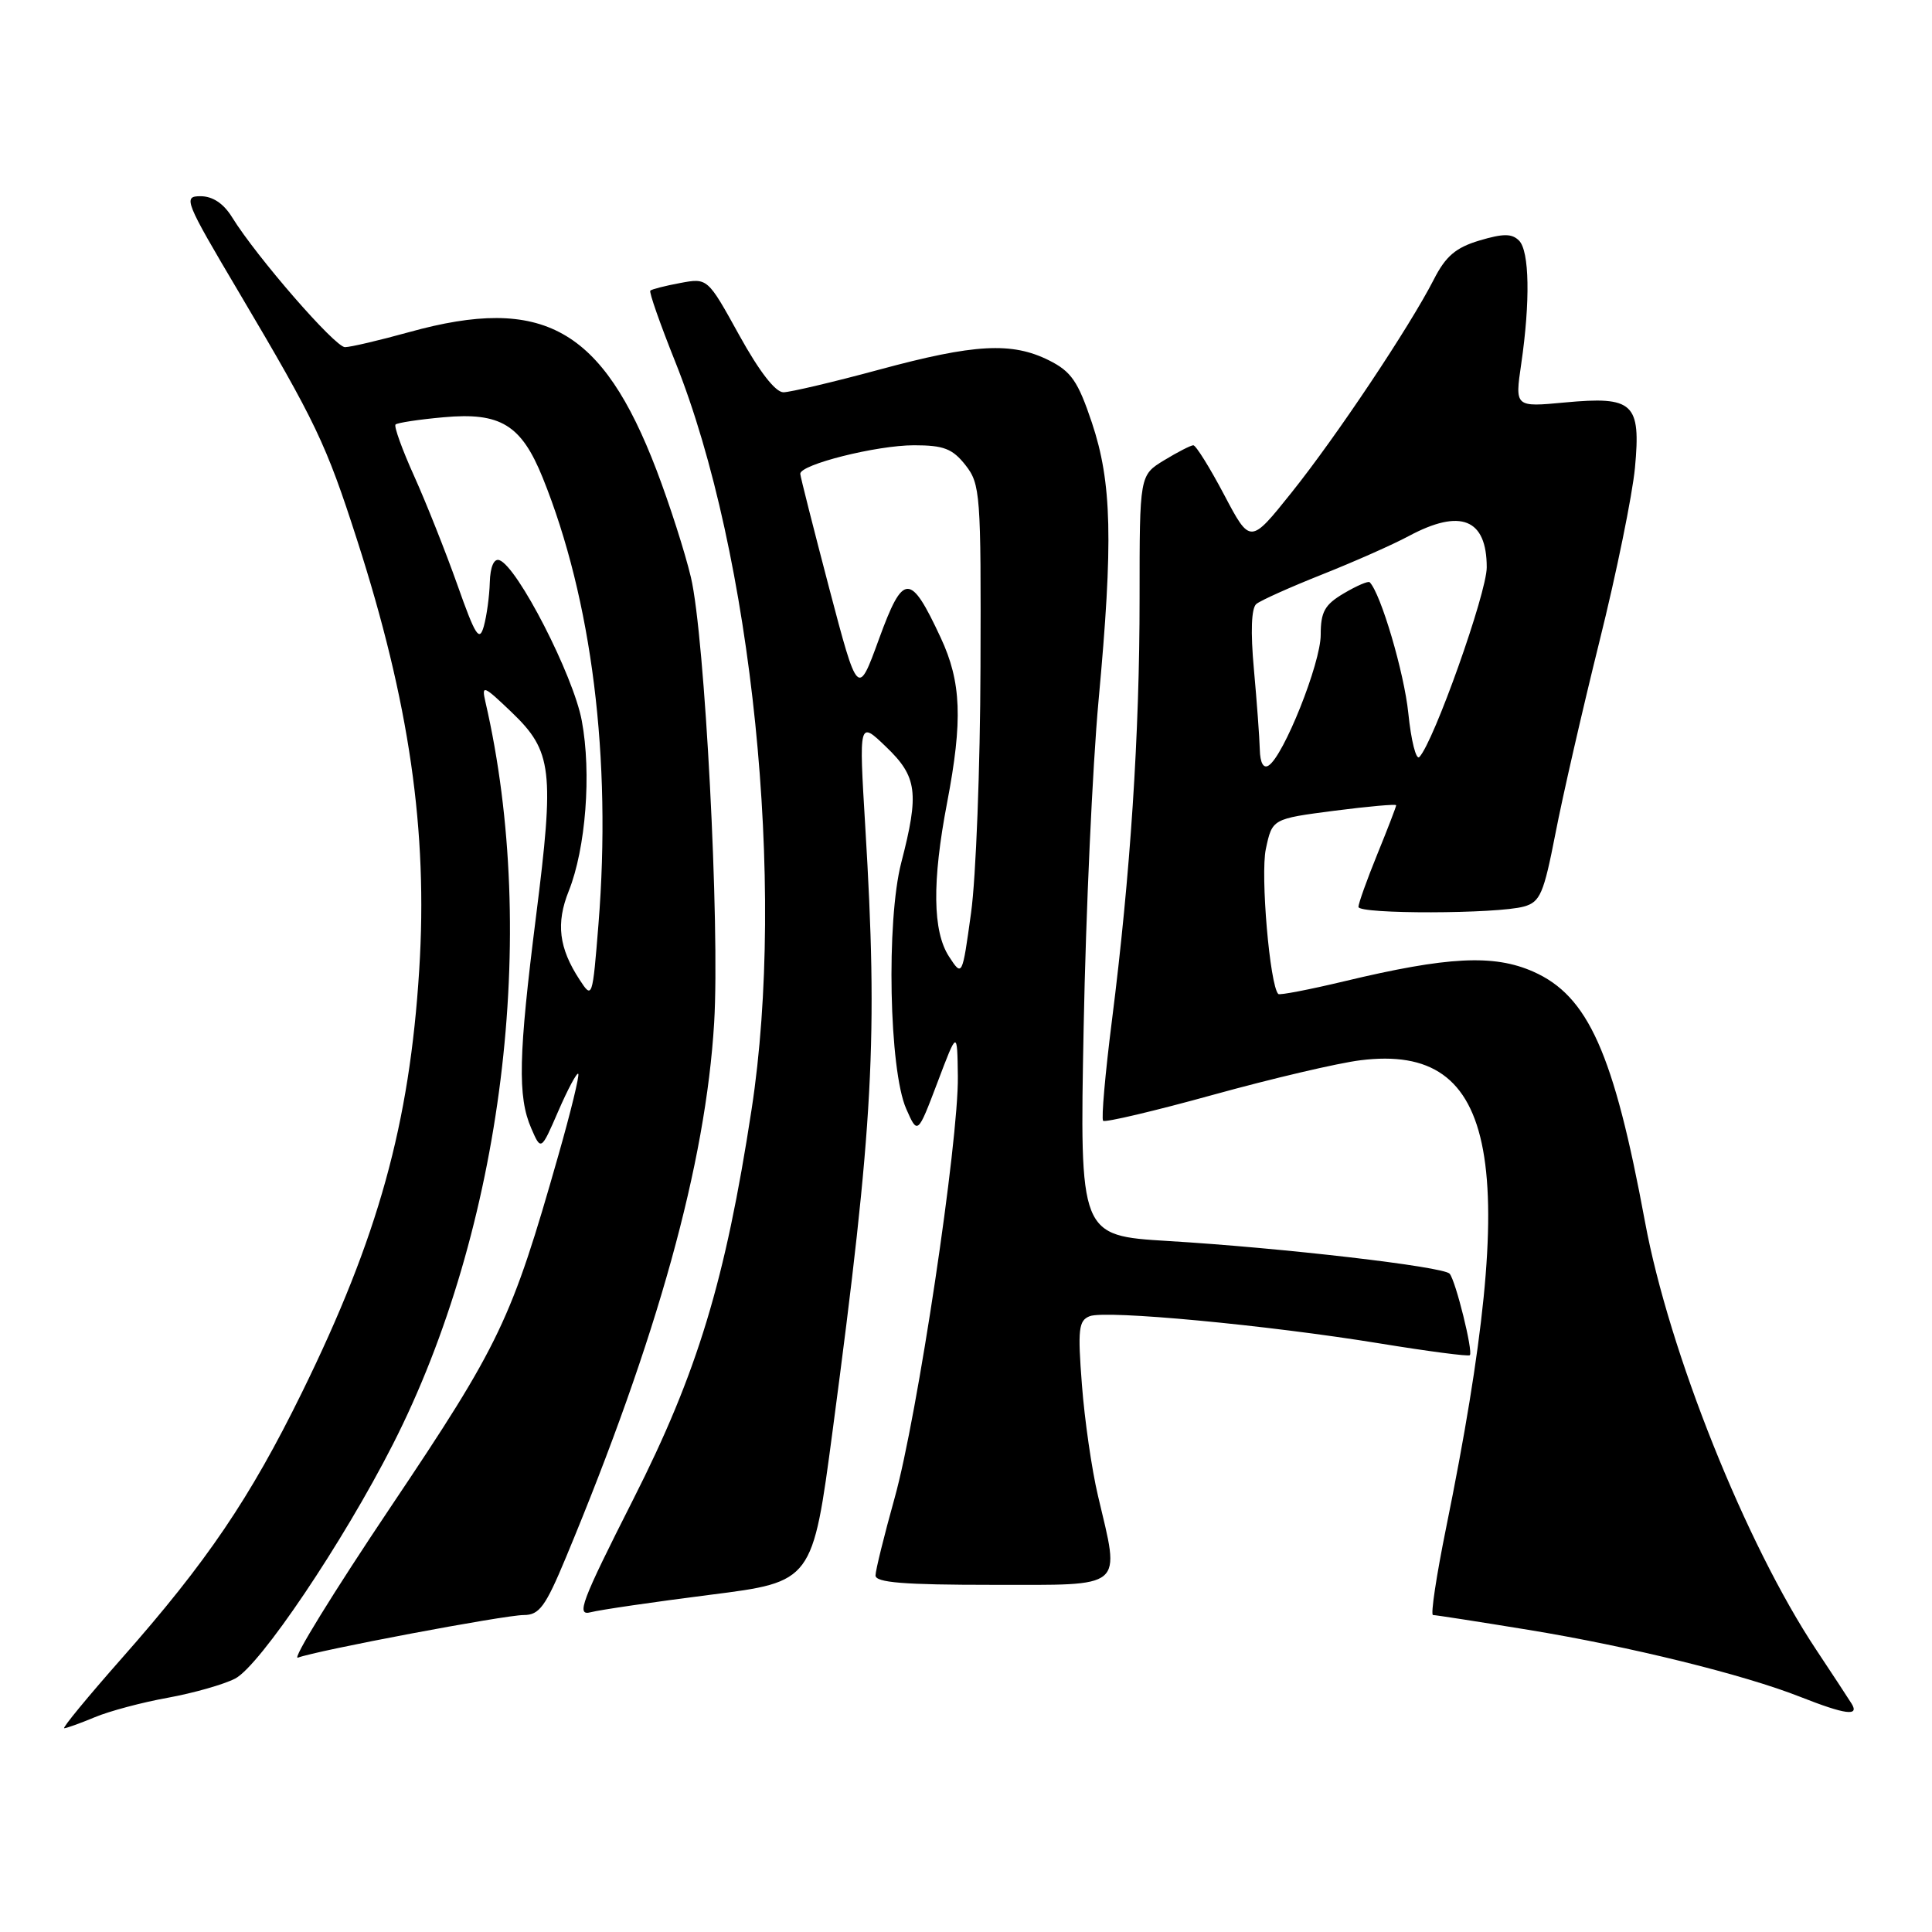 <?xml version="1.0" encoding="UTF-8" standalone="no"?>
<!DOCTYPE svg PUBLIC "-//W3C//DTD SVG 1.1//EN" "http://www.w3.org/Graphics/SVG/1.1/DTD/svg11.dtd" >
<svg xmlns="http://www.w3.org/2000/svg" xmlns:xlink="http://www.w3.org/1999/xlink" version="1.1" viewBox="0 0 256 256">
 <g >
 <path fill="currentColor"
d=" M 12.56 227.54 C 14.49 226.73 18.84 225.57 22.24 224.96 C 25.64 224.34 29.65 223.20 31.16 222.42 C 34.43 220.73 45.45 204.37 52.05 191.40 C 66.61 162.81 71.46 123.90 64.32 93.00 C 63.79 90.69 64.06 90.80 67.81 94.39 C 73.18 99.54 73.48 102.06 71.02 121.47 C 68.70 139.84 68.57 145.31 70.39 149.50 C 71.69 152.50 71.69 152.50 73.98 147.22 C 75.24 144.32 76.43 142.09 76.62 142.28 C 76.81 142.47 75.63 147.33 73.99 153.07 C 67.76 174.96 66.28 178.06 51.74 199.72 C 44.18 210.99 38.65 219.96 39.47 219.65 C 41.95 218.70 66.85 214.00 69.41 214.00 C 71.46 214.00 72.28 212.88 74.98 206.39 C 87.13 177.20 93.51 154.20 94.63 135.50 C 95.40 122.66 93.40 84.30 91.55 76.50 C 90.77 73.20 88.72 66.82 87.00 62.31 C 79.80 43.48 71.95 39.09 54.24 44.00 C 50.27 45.10 46.43 46.00 45.71 46.00 C 44.40 46.00 34.02 34.07 30.76 28.80 C 29.63 26.96 28.18 26.00 26.57 26.00 C 24.23 26.00 24.47 26.60 31.67 38.75 C 41.87 55.98 43.20 58.77 47.30 71.50 C 54.24 93.04 56.71 110.07 55.55 128.50 C 54.27 148.95 50.12 163.92 40.01 184.51 C 33.13 198.52 27.41 206.97 16.12 219.75 C 11.63 224.84 8.20 229.00 8.51 229.00 C 8.81 229.00 10.64 228.34 12.56 227.54 Z  M 245.35 225.75 C 244.92 225.06 242.81 221.84 240.65 218.59 C 231.34 204.58 221.15 179.11 217.97 161.89 C 213.83 139.54 210.45 131.97 203.17 128.75 C 197.92 126.43 191.83 126.74 178.10 130.03 C 173.49 131.13 169.56 131.89 169.38 131.71 C 168.26 130.59 167.00 115.92 167.73 112.50 C 168.58 108.50 168.58 108.50 176.79 107.43 C 181.31 106.85 185.00 106.52 185.00 106.70 C 185.00 106.89 183.88 109.81 182.50 113.19 C 181.12 116.58 180.00 119.72 180.00 120.17 C 180.00 121.15 198.40 121.11 201.93 120.12 C 204.08 119.52 204.55 118.42 206.10 110.47 C 207.05 105.54 209.68 94.08 211.93 85.01 C 214.19 75.95 216.30 65.58 216.64 61.99 C 217.44 53.40 216.45 52.48 207.34 53.33 C 200.73 53.95 200.73 53.95 201.57 48.22 C 202.78 39.91 202.66 33.26 201.28 31.88 C 200.33 30.93 199.19 30.93 196.03 31.87 C 192.89 32.81 191.56 33.95 189.99 37.03 C 186.78 43.31 177.04 57.90 171.11 65.30 C 165.66 72.11 165.66 72.11 162.20 65.55 C 160.30 61.95 158.46 59.00 158.12 59.00 C 157.78 59.01 156.04 59.90 154.25 60.99 C 151.00 62.97 151.00 62.97 151.00 79.24 C 151.01 97.26 149.78 115.94 147.33 135.27 C 146.44 142.30 145.92 148.25 146.17 148.51 C 146.43 148.76 153.00 147.21 160.77 145.06 C 168.55 142.91 177.32 140.85 180.27 140.49 C 198.60 138.20 201.48 153.91 191.62 202.43 C 190.33 208.79 189.54 214.00 189.88 214.00 C 190.22 214.00 195.90 214.88 202.50 215.96 C 215.89 218.15 231.08 221.89 238.56 224.85 C 244.53 227.20 246.40 227.45 245.35 225.75 Z  M 94.09 211.32 C 107.67 209.60 107.67 209.60 110.33 189.55 C 115.75 148.75 116.35 137.62 114.65 109.50 C 113.81 95.50 113.81 95.50 117.40 98.95 C 121.54 102.91 121.82 105.05 119.42 114.31 C 117.42 122.05 117.81 141.80 120.08 146.93 C 121.59 150.36 121.59 150.36 124.22 143.43 C 126.84 136.50 126.84 136.50 126.92 142.63 C 127.03 151.23 121.56 187.70 118.54 198.50 C 117.16 203.45 116.02 208.06 116.01 208.75 C 116.00 209.70 119.76 210.00 131.50 210.00 C 149.26 210.00 148.43 210.70 145.49 198.21 C 144.67 194.76 143.71 188.13 143.36 183.49 C 142.79 176.12 142.92 174.97 144.40 174.40 C 146.56 173.57 167.86 175.57 182.82 178.01 C 189.20 179.05 194.58 179.76 194.76 179.57 C 195.22 179.12 192.88 169.67 192.08 168.77 C 191.25 167.83 169.94 165.35 154.78 164.44 C 143.06 163.73 143.06 163.73 143.59 136.12 C 143.88 120.93 144.77 101.47 145.56 92.87 C 147.52 71.65 147.33 63.93 144.68 56.00 C 142.84 50.52 141.95 49.23 139.00 47.75 C 134.07 45.29 129.13 45.56 116.50 48.98 C 110.45 50.62 104.74 51.96 103.82 51.98 C 102.75 51.99 100.62 49.24 97.95 44.41 C 93.76 36.82 93.76 36.82 90.13 37.50 C 88.13 37.87 86.35 38.33 86.17 38.51 C 85.98 38.69 87.47 42.93 89.47 47.93 C 99.69 73.46 104.16 117.23 99.59 147.00 C 96.11 169.71 92.41 181.89 83.91 198.67 C 77.01 212.30 76.31 214.15 78.27 213.63 C 79.50 213.31 86.61 212.27 94.09 211.32 Z  M 76.80 129.82 C 74.05 125.62 73.65 122.34 75.36 118.07 C 77.62 112.41 78.39 102.45 77.09 95.50 C 75.98 89.50 68.54 75.01 66.16 74.22 C 65.45 73.98 64.96 75.11 64.90 77.17 C 64.85 79.00 64.49 81.61 64.11 82.98 C 63.52 85.09 63.00 84.28 60.60 77.48 C 59.04 73.09 56.47 66.62 54.88 63.09 C 53.29 59.57 52.18 56.49 52.41 56.25 C 52.65 56.02 55.51 55.58 58.77 55.29 C 66.32 54.60 69.07 56.28 71.91 63.30 C 78.44 79.47 81.06 100.48 79.30 122.46 C 78.51 132.31 78.48 132.40 76.80 129.82 Z  M 166.93 99.31 C 166.89 97.76 166.54 92.99 166.15 88.69 C 165.69 83.68 165.81 80.58 166.47 80.03 C 167.04 79.56 170.96 77.80 175.19 76.12 C 179.42 74.44 184.59 72.15 186.67 71.03 C 193.54 67.35 197.00 68.74 197.00 75.18 C 197.00 78.58 189.98 98.33 188.07 100.31 C 187.64 100.75 186.98 98.14 186.61 94.51 C 186.06 89.12 182.96 78.63 181.49 77.15 C 181.29 76.96 179.76 77.62 178.07 78.62 C 175.53 80.12 175.00 81.06 175.00 84.12 C 175.00 87.88 170.08 100.21 168.09 101.44 C 167.41 101.87 166.97 101.08 166.93 99.31 Z  M 125.75 126.75 C 123.58 123.42 123.49 116.82 125.50 106.34 C 127.58 95.45 127.39 90.37 124.65 84.50 C 120.61 75.83 119.69 75.85 116.47 84.67 C 113.67 92.36 113.67 92.36 109.87 77.93 C 107.79 69.99 106.06 63.18 106.04 62.79 C 105.97 61.56 116.15 59.00 121.11 59.00 C 125.04 59.00 126.21 59.45 127.93 61.63 C 129.90 64.14 130.00 65.44 129.92 88.38 C 129.88 101.65 129.32 116.31 128.67 120.96 C 127.50 129.43 127.50 129.43 125.75 126.75 Z "/>
</g>
</svg>